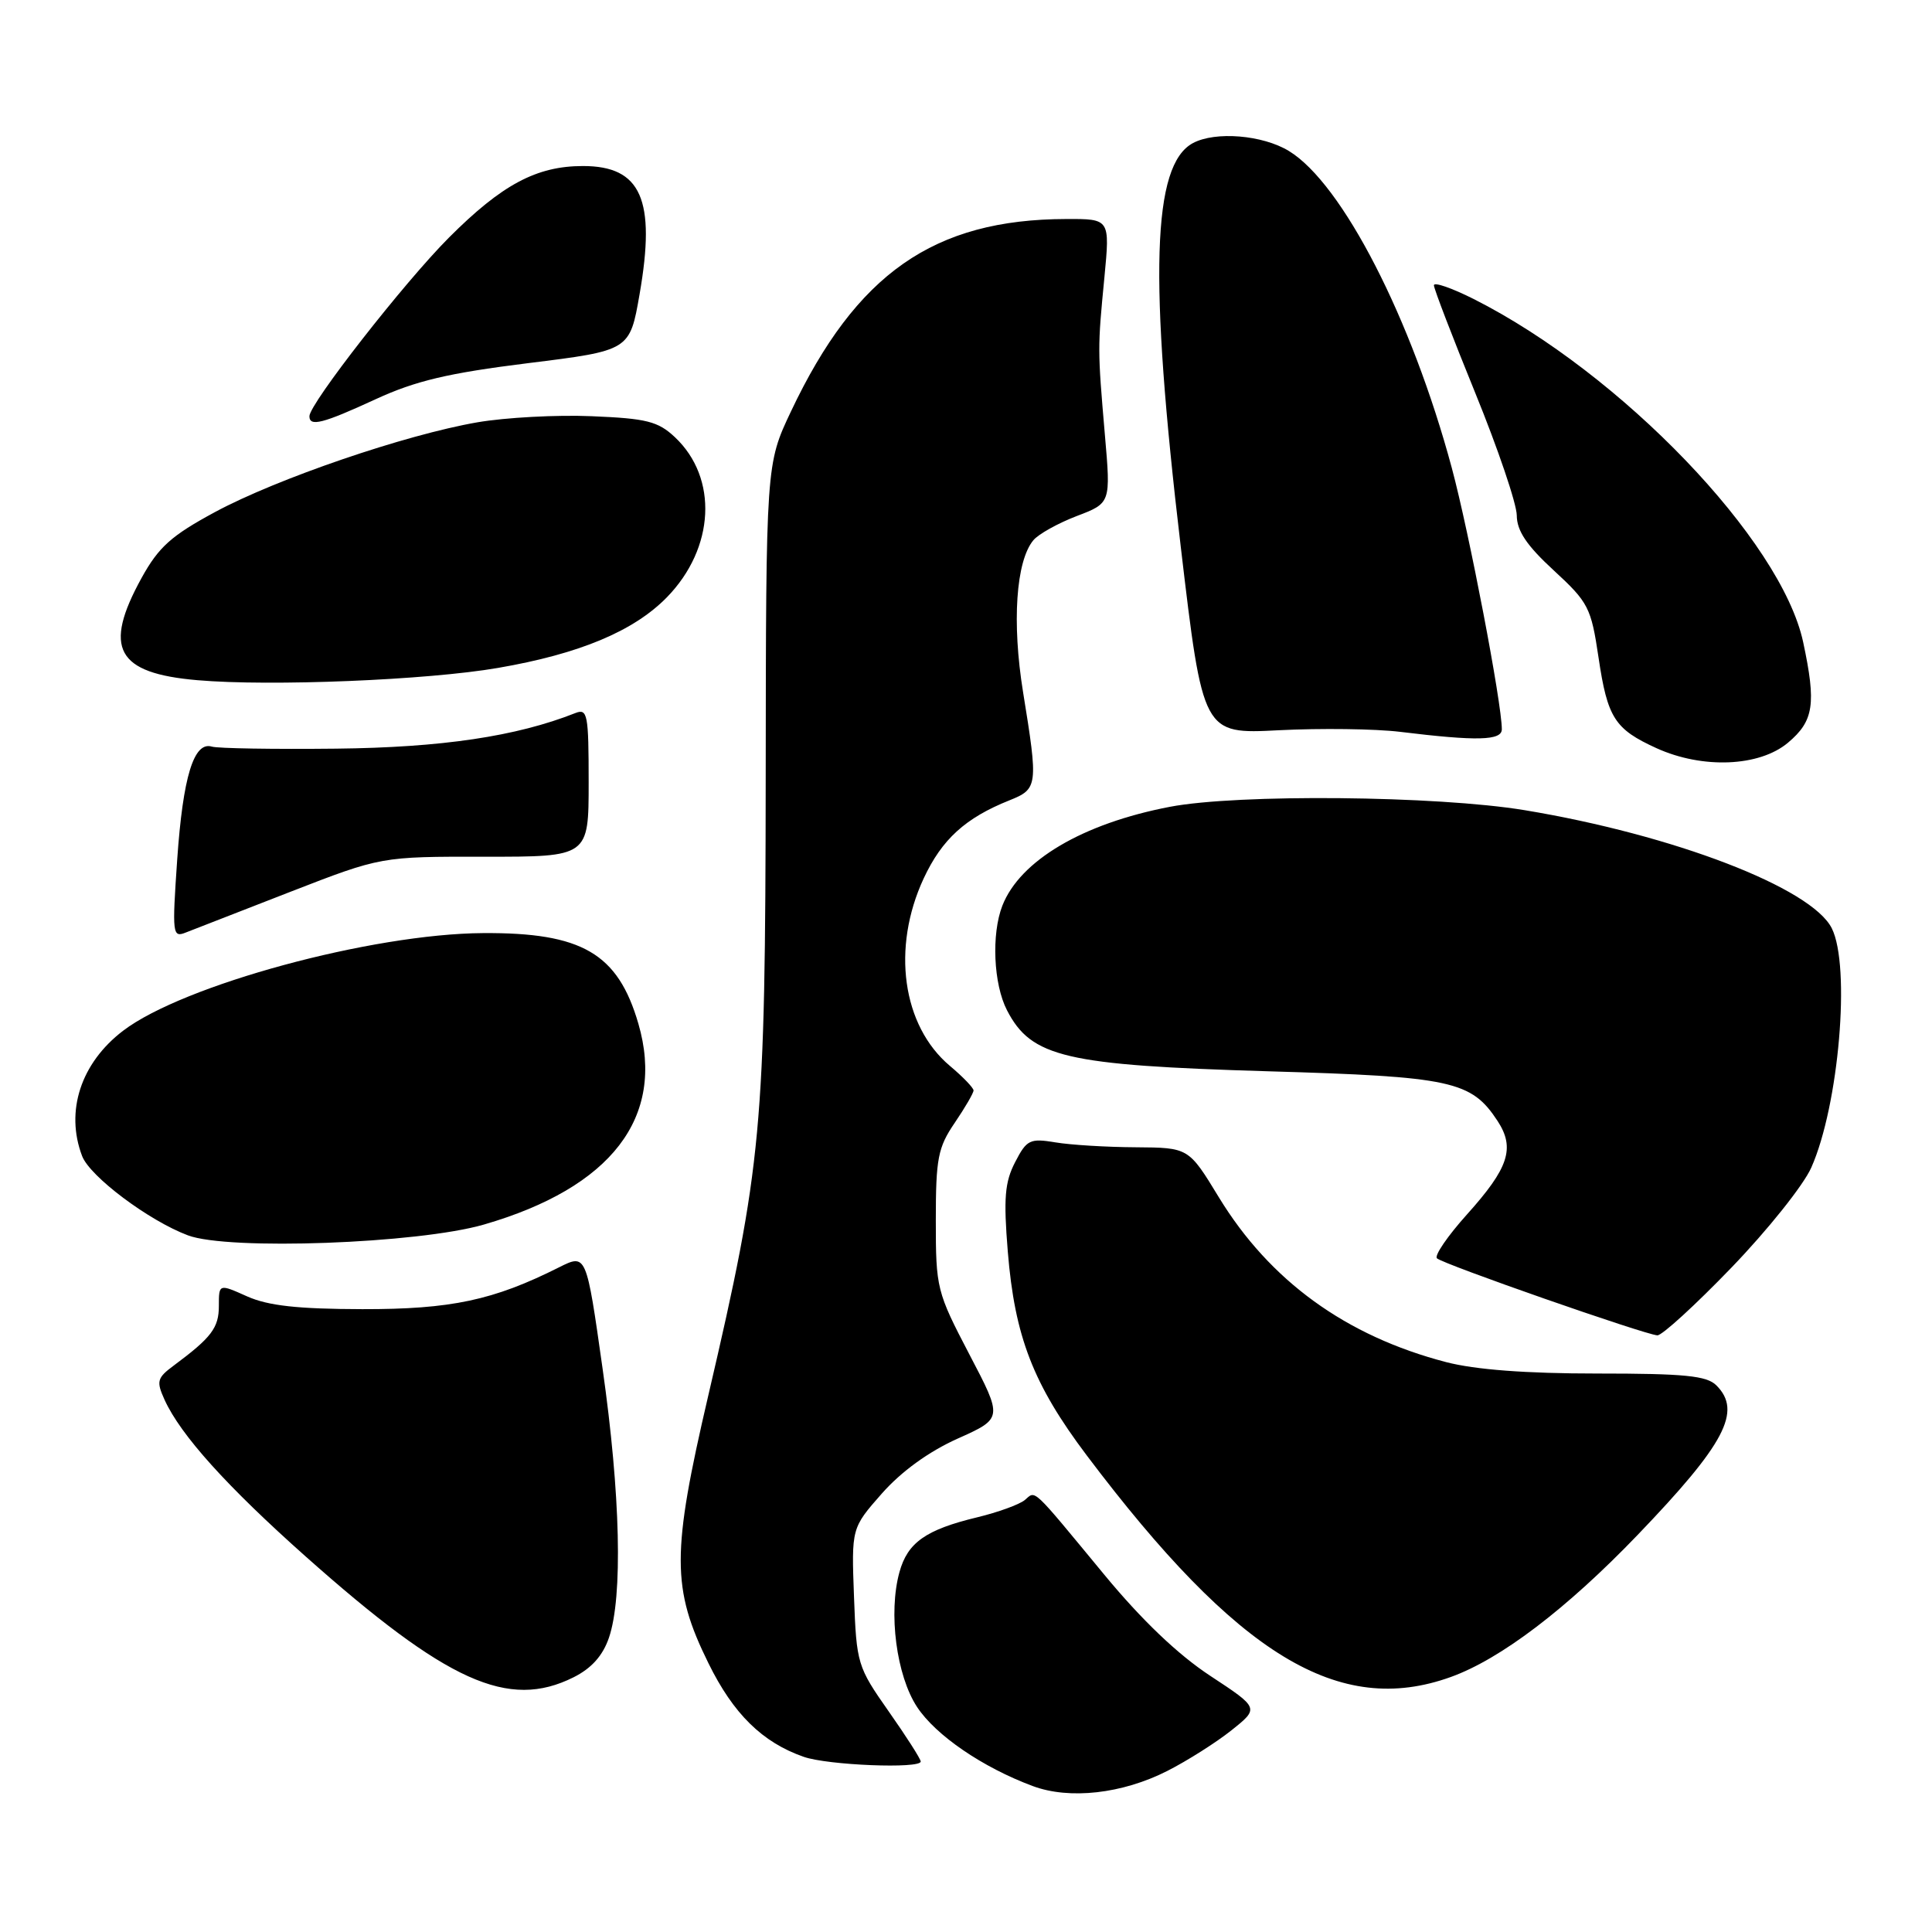 <?xml version="1.0" encoding="UTF-8" standalone="no"?>
<!DOCTYPE svg PUBLIC "-//W3C//DTD SVG 1.1//EN" "http://www.w3.org/Graphics/SVG/1.1/DTD/svg11.dtd" >
<svg xmlns="http://www.w3.org/2000/svg" xmlns:xlink="http://www.w3.org/1999/xlink" version="1.1" viewBox="0 0 256 256">
 <g >
 <path fill="currentColor"
d=" M 154.67 234.66 C 157.33 233.31 161.16 230.88 163.18 229.27 C 166.86 226.33 166.86 226.33 160.37 222.06 C 156.09 219.25 151.29 214.67 146.32 208.65 C 136.52 196.79 137.29 197.51 135.78 198.77 C 135.06 199.36 132.23 200.39 129.49 201.05 C 122.68 202.69 120.26 204.39 119.18 208.32 C 117.69 213.71 118.78 222.03 121.52 226.19 C 123.99 229.94 130.20 234.19 136.84 236.66 C 141.71 238.48 148.71 237.69 154.67 234.66 Z  M 122.00 233.41 C 122.00 233.08 120.09 230.09 117.75 226.76 C 113.61 220.86 113.49 220.47 113.16 211.59 C 112.82 202.48 112.82 202.48 116.85 197.90 C 119.43 194.98 123.05 192.35 126.88 190.63 C 132.89 187.94 132.89 187.94 128.44 179.45 C 124.12 171.18 124.00 170.70 124.00 161.71 C 124.00 153.50 124.28 152.05 126.50 148.79 C 127.88 146.76 129.00 144.83 129.00 144.49 C 129.00 144.15 127.59 142.68 125.86 141.23 C 119.55 135.92 118.11 125.61 122.39 116.40 C 124.81 111.21 127.92 108.38 133.75 106.05 C 137.53 104.54 137.58 104.14 135.56 91.70 C 134.07 82.49 134.62 74.37 136.92 71.59 C 137.60 70.77 140.19 69.33 142.67 68.38 C 147.19 66.66 147.19 66.66 146.40 57.58 C 145.43 46.25 145.43 46.15 146.34 36.75 C 147.08 29.00 147.08 29.00 141.29 29.02 C 123.73 29.06 113.46 36.24 104.81 54.51 C 101.50 61.50 101.50 61.50 101.46 103.00 C 101.41 149.72 100.98 154.32 93.85 184.92 C 88.98 205.79 88.98 210.46 93.87 220.38 C 97.17 227.10 101.02 230.88 106.50 232.79 C 109.70 233.91 122.00 234.40 122.00 233.41 Z  M 76.00 222.25 C 78.38 221.06 79.88 219.38 80.69 217.00 C 82.54 211.59 82.22 198.00 79.84 181.31 C 77.69 166.12 77.69 166.12 74.09 167.92 C 65.38 172.30 59.78 173.49 48.00 173.47 C 39.44 173.45 35.54 173.02 32.75 171.78 C 29.00 170.10 29.00 170.10 29.00 173.05 C 29.00 175.94 28.02 177.23 23.04 180.93 C 20.80 182.59 20.69 183.02 21.82 185.51 C 23.95 190.17 30.08 196.97 40.50 206.24 C 59.25 222.91 67.36 226.57 76.00 222.25 Z  M 192.24 222.21 C 198.85 219.83 207.60 213.17 217.00 203.38 C 228.59 191.31 230.86 187.00 227.43 183.57 C 226.15 182.29 223.23 182.00 211.64 182.00 C 202.19 182.00 195.48 181.49 191.63 180.49 C 178.33 177.03 168.25 169.71 161.50 158.64 C 157.50 152.07 157.50 152.07 150.50 152.02 C 146.65 152.00 141.85 151.71 139.84 151.37 C 136.47 150.81 136.04 151.02 134.51 153.99 C 133.14 156.64 132.96 158.76 133.54 165.86 C 134.46 177.12 136.90 183.42 144.00 192.85 C 164.00 219.38 177.42 227.55 192.24 222.21 Z  M 229.43 167.96 C 234.23 162.98 238.99 157.02 240.01 154.70 C 243.67 146.45 245.24 128.03 242.72 123.00 C 240.04 117.65 221.76 110.62 202.01 107.35 C 190.36 105.43 164.01 105.18 155.00 106.91 C 143.46 109.12 135.16 114.03 132.82 120.00 C 131.35 123.77 131.64 130.40 133.43 133.86 C 136.65 140.10 141.18 141.15 168.00 141.95 C 192.37 142.66 194.95 143.22 198.44 148.54 C 200.78 152.13 199.92 154.76 194.38 160.92 C 191.83 163.76 190.04 166.37 190.40 166.73 C 191.15 167.49 217.93 176.84 219.61 176.94 C 220.22 176.97 224.64 172.93 229.43 167.96 Z  M 64.12 162.26 C 81.02 157.36 88.19 148.04 84.59 135.65 C 81.88 126.33 77.12 123.55 64.00 123.64 C 49.27 123.73 24.25 130.52 16.31 136.58 C 10.71 140.85 8.62 147.24 10.88 153.18 C 11.91 155.89 19.72 161.75 24.90 163.69 C 30.25 165.71 55.39 164.79 64.12 162.26 Z  M 38.50 118.16 C 50.50 113.50 50.50 113.50 64.25 113.52 C 78.00 113.53 78.00 113.53 78.00 103.66 C 78.00 94.66 77.85 93.85 76.25 94.48 C 68.42 97.58 58.53 99.05 44.52 99.20 C 36.26 99.29 28.86 99.17 28.07 98.93 C 25.68 98.21 24.24 102.93 23.48 113.90 C 22.80 123.81 22.85 124.27 24.63 123.56 C 25.66 123.16 31.90 120.73 38.50 118.16 Z  M 236.92 98.41 C 240.34 95.53 240.68 93.28 238.93 85.09 C 236.03 71.58 214.79 49.46 195.25 39.61 C 192.36 38.16 190.00 37.34 190.00 37.80 C 190.00 38.26 192.47 44.68 195.48 52.07 C 198.49 59.45 200.97 66.76 200.98 68.29 C 200.99 70.34 202.30 72.29 205.89 75.59 C 210.48 79.82 210.83 80.51 211.81 87.10 C 213.00 95.13 213.95 96.61 219.50 99.14 C 225.60 101.91 233.13 101.60 236.92 98.41 Z  M 199.00 96.63 C 199.00 93.17 194.67 70.55 192.37 62.00 C 187.04 42.19 177.86 24.32 170.79 20.01 C 167.30 17.88 161.05 17.37 158.07 18.96 C 152.67 21.85 152.22 36.71 156.45 72.39 C 159.39 97.28 159.39 97.28 169.45 96.76 C 174.98 96.48 182.20 96.57 185.50 96.97 C 195.72 98.22 199.00 98.14 199.00 96.63 Z  M 66.00 88.50 C 76.80 86.64 83.98 83.63 88.37 79.14 C 94.72 72.63 95.18 63.34 89.43 57.93 C 87.19 55.83 85.69 55.45 78.42 55.15 C 73.79 54.95 66.96 55.32 63.25 55.96 C 53.70 57.61 36.71 63.42 28.49 67.85 C 22.71 70.97 21.03 72.47 18.77 76.56 C 13.62 85.90 15.42 89.21 26.17 90.13 C 35.88 90.97 56.65 90.12 66.00 88.50 Z  M 49.77 52.90 C 55.07 50.46 59.37 49.44 69.97 48.12 C 83.45 46.45 83.45 46.45 84.75 38.97 C 86.93 26.45 84.96 22.00 77.25 22.00 C 71.10 22.00 66.51 24.45 59.49 31.48 C 53.56 37.42 41.00 53.50 41.00 55.15 C 41.00 56.58 42.77 56.13 49.77 52.90 Z "/>
</g>
</svg>